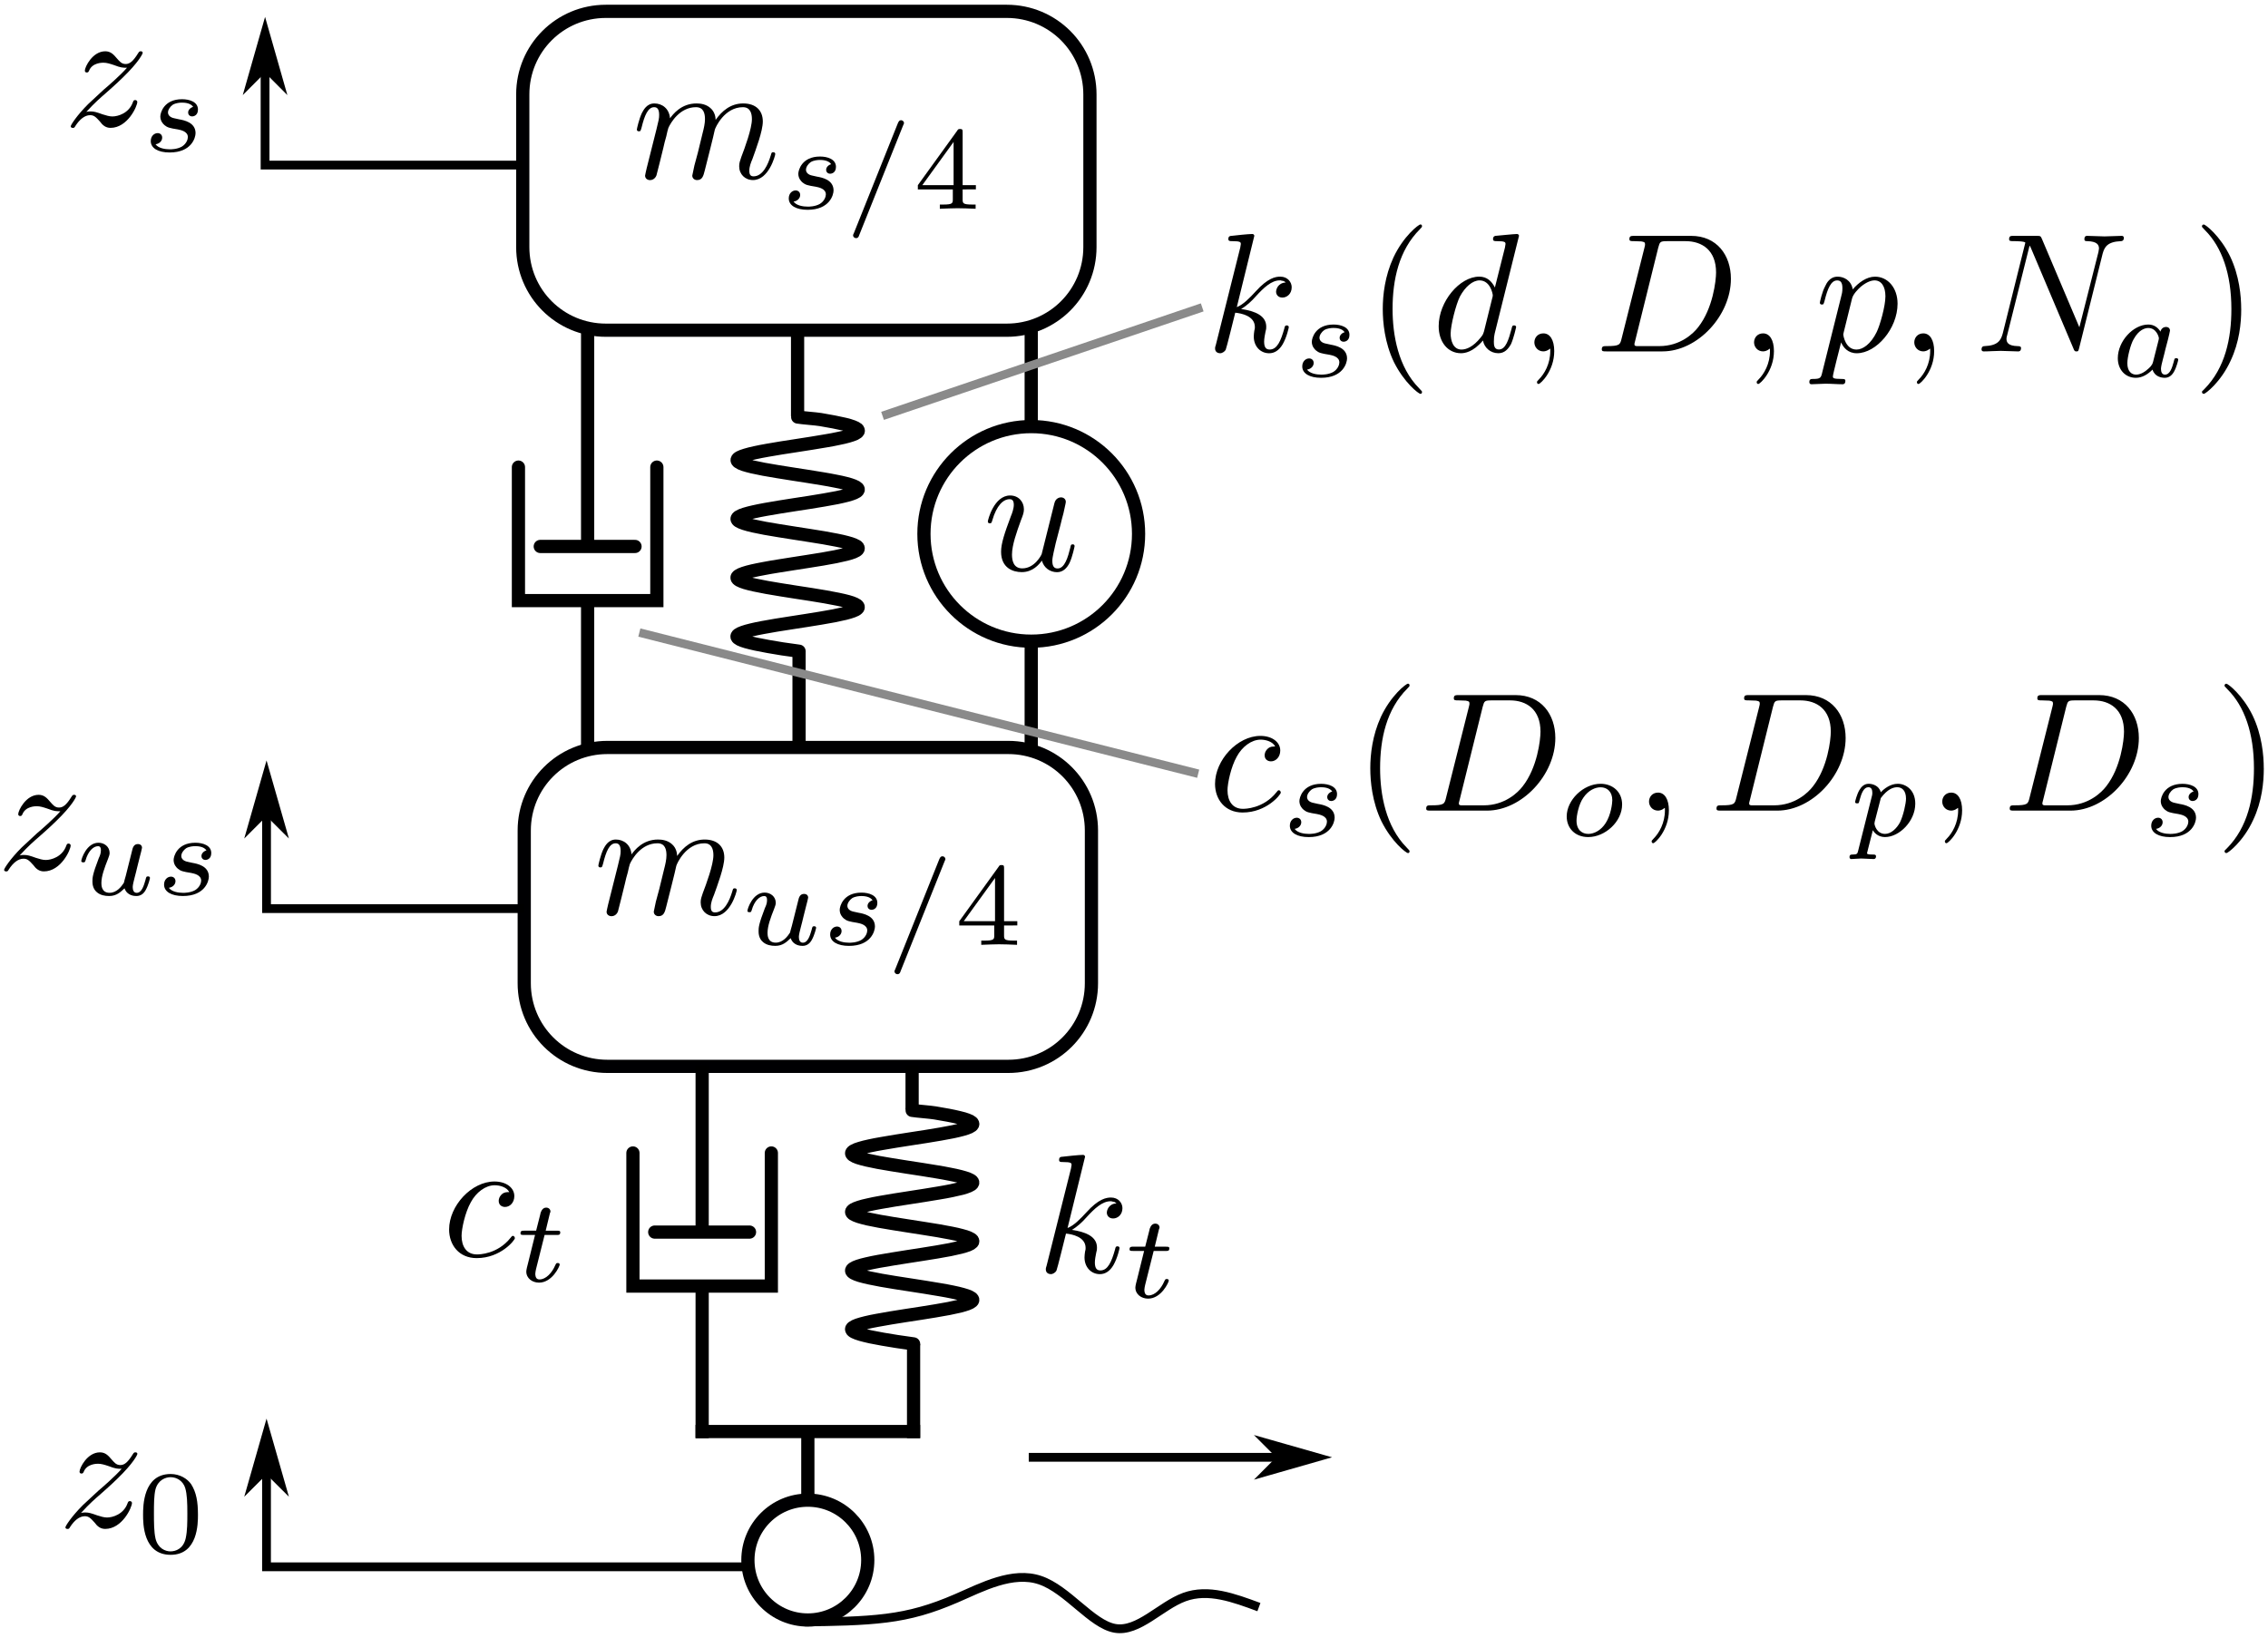 <?xml version="1.0" encoding="UTF-8" standalone="no"?>
<!-- Created with Inkscape (http://www.inkscape.org/) -->

<svg
   width="70.735mm"
   height="51.098mm"
   version="1.1"
   viewBox="0 0 70.735 51.098"
   id="svg176"
   sodipodi:docname="acc2021-image-1.svg"
   inkscape:version="1.1 (c68e22c387, 2021-05-23)"
   xmlns:inkscape="http://www.inkscape.org/namespaces/inkscape"
   xmlns:sodipodi="http://sodipodi.sourceforge.net/DTD/sodipodi-0.dtd"
   xmlns="http://www.w3.org/2000/svg"
   xmlns:svg="http://www.w3.org/2000/svg">
  <defs
     id="defs180" />
  <sodipodi:namedview
     id="namedview178"
     pagecolor="#505050"
     bordercolor="#eeeeee"
     borderopacity="1"
     inkscape:pageshadow="0"
     inkscape:pageopacity="0"
     inkscape:pagecheckerboard="0"
     inkscape:document-units="mm"
     showgrid="false"
     inkscape:zoom="5.9885193"
     inkscape:cx="133.75594"
     inkscape:cy="96.601509"
     inkscape:window-width="3774"
     inkscape:window-height="2126"
     inkscape:window-x="-11"
     inkscape:window-y="-11"
     inkscape:window-maximized="1"
     inkscape:current-layer="svg176" />
  <rect
     width="70.735"
     height="51.098"
     fill="#fff"
     stroke="#f00"
     stroke-linecap="round"
     stroke-linejoin="round"
     stroke-width=".265"
     style="paint-order:markers stroke fill;stroke:none"
     id="rect2" />
  <g
     transform="translate(-69.633,-122.951)"
     fill="none"
     id="g34">
    <path
       d="m88.576 146.269h12.504c1.437 0 2.593 1.156 2.593 2.592v4.763c0 1.436-1.156 2.593-2.593 2.593h-12.504c-1.436 0-2.593-1.158-2.593-2.593v-4.763c0-1.436 1.158-2.592 2.593-2.592z"
       stroke="#000002"
       stroke-linejoin="round"
       stroke-width=".412"
       id="path4" />
    <path
       d="m96.697 171.619c0 1.032-0.836 1.869-1.869 1.869s-1.869-0.836-1.869-1.869 0.836-1.869 1.869-1.869c1.032 0 1.869 0.836 1.869 1.869z"
       stroke="#000002"
       stroke-linejoin="round"
       stroke-width=".412"
       id="path6" />
    <g
       stroke="#000"
       id="g32">
      <g
         stroke-width=".412"
         id="g26">
        <path
           d="m91.532 163.179v4.43"
           stroke-linecap="square"
           id="path8" />
        <path
           d="m93.69 158.919v4.152h-4.317v-4.152"
           stroke-linecap="round"
           id="path10" />
        <path
           d="m91.532 161.281v-5.092"
           id="path12" />
        <path
           d="m90.053 161.387h2.956"
           stroke-linecap="round"
           id="path14" />
        <path
           d="m91.532 167.609h6.593"
           stroke-linecap="square"
           id="path16" />
        <path
           d="m98.126 164.875c-0.158-0.025-0.364-0.05-0.518-0.074-0.154-0.023-0.303-0.048-0.442-0.073-0.139-0.025-0.269-0.05-0.384-0.073-0.116-0.026-0.216-0.05-0.3-0.074-0.085-0.025-0.153-0.05-0.201-0.074-0.048-0.023-0.077-0.05-0.085-0.073-0.01-0.025 0.001-0.05 0.033-0.074 0.032-0.025 0.083-0.048 0.152-0.074 0.069-0.023 0.156-0.048 0.259-0.073 0.102-0.025 0.22-0.05 0.35-0.073 0.13-0.025 0.271-0.05 0.42-0.074 0.149-0.025 0.305-0.05 0.463-0.074 0.157-0.023 0.317-0.048 0.475-0.073 0.157-0.025 0.311-0.05 0.459-0.074 0.146-0.023 0.285-0.048 0.413-0.073 0.127-0.025 0.241-0.05 0.34-0.073 0.099-0.026 0.182-0.05 0.247-0.074 0.065-0.025 0.112-0.05 0.138-0.074 0.026-0.023 0.033-0.05 0.019-0.073-0.014-0.025-0.047-0.05-0.099-0.074-0.054-0.025-0.125-0.048-0.214-0.073-0.088-0.025-0.194-0.05-0.313-0.074-0.119-0.025-0.251-0.05-0.393-0.073-0.142-0.025-0.292-0.05-0.446-0.074-0.156-0.025-0.316-0.05-0.474-0.074-0.158-0.023-0.318-0.048-0.471-0.073-0.153-0.025-0.299-0.05-0.435-0.073-0.136-0.025-0.263-0.05-0.376-0.074-0.113-0.025-0.211-0.05-0.291-0.073-0.08-0.025-0.143-0.05-0.187-0.074-0.044-0.025-0.068-0.05-0.072-0.074-0.004-0.023 0.012-0.048 0.048-0.073 0.036-0.025 0.091-0.05 0.164-0.074 0.073-0.025 0.164-0.048 0.271-0.073 0.106-0.025 0.227-0.05 0.36-0.074 0.132-0.023 0.276-0.05 0.427-0.073 0.149-0.025 0.307-0.05 0.464-0.074 0.158-0.025 0.318-0.048 0.477-0.074 0.156-0.023 0.31-0.048 0.453-0.073 0.146-0.025 0.282-0.05 0.407-0.073 0.124-0.025 0.236-0.05 0.331-0.074 0.095-0.025 0.175-0.05 0.236-0.073 0.059-0.025 0.101-0.05 0.123-0.074 0.022-0.025 0.023-0.048 0.006-0.074-0.018-0.023-0.056-0.048-0.114-0.073-0.056-0.025-0.132-0.05-0.225-0.073-0.094-0.026-0.201-0.05-0.324-0.074-0.121-0.025-0.256-0.05-0.401-0.074-0.143-0.023-0.295-0.05-0.452-0.073-0.156-0.025-0.316-0.05-0.474-0.074-0.158-0.025-0.317-0.048-0.469-0.074-0.15-0.023-0.296-0.048-0.43-0.073-0.135-0.025-0.258-0.05-0.368-0.073-0.107-0.025-0.201-0.05-0.278-0.074-0.076-0.025-0.135-0.05-0.174-0.073-0.04-0.025-0.059-0.05-0.058-0.074 0-0.025 0.021-0.048 0.062-0.074 0.04-0.023 0.099-0.048 0.178-0.073 0.077-0.025 0.172-0.05 0.282-0.073 0.109-0.026 0.234-0.05 0.369-0.074 0.135-0.025 0.281-0.05 0.433-0.074 0.152-0.023 0.309-0.05 0.467-0.073 0.16-0.025 0.32-0.05 0.475-0.074 0.156-0.025 0.307-0.048 0.451-0.074 0.143-0.023 0.277-0.048 0.398-0.073 0.121-0.025 0.229-0.05 0.321-0.073 0.09-0.025 0.165-0.05 0.22-0.074 0.057-0.025 0.094-0.05 0.11-0.073 0.018-0.025 0.015-0.05-0.008-0.074-0.023-0.025-0.066-0.048-0.128-0.074-0.061-0.023-0.142-0.048-0.238-0.073-0.096-0.025-0.209-0.05-0.333-0.073-0.125-0.026-0.262-0.05-0.408-0.074-0.146-0.025-0.299-0.05-0.456-0.074-0.157-0.023-0.317-0.048-0.475-0.073-0.158-0.025-0.316-0.05-0.464-0.074-0.15-0.025-0.294-0.048-0.426-0.073-0.131-0.025-0.252-0.05-0.357-0.074-0.105-0.025-0.196-0.05-0.267-0.073-0.072-0.025-0.127-0.05-0.161-0.074-0.034-0.025-0.05-0.05-0.044-0.073 0.006-0.025 0.032-0.05 0.077-0.074 0.044-0.025 0.109-0.05 0.19-0.073 0.081-0.025 0.181-0.05 0.294-0.074 0.114-0.025 0.241-0.05 0.379-0.073 0.138-0.025 0.285-0.05 0.438-0.074 0.153-0.025 0.311-0.05 0.471-0.074 0.158-0.023 0.318-0.048 0.473-0.073 0.156-0.025 0.305-0.05 0.446-0.074 0.141-0.025 0.271-0.048 0.39-0.073 0.117-0.025 0.222-0.05 0.309-0.074 0.088-0.023 0.158-0.05 0.209-0.073 0.052-0.025 0.085-0.05 0.096-0.074 0.012-0.025 0.004-0.048-0.023-0.073-0.028-0.025-0.074-0.05-0.141-0.074-0.066-0.025-0.15-0.05-0.251-0.073-0.101-0.025-0.216-0.05-0.343-0.074-0.128-0.025-0.269-0.05-0.416-0.073-0.147-0.025-0.553-0.054-0.71-0.079"
           stroke-linecap="round"
           id="path18" />
        <path
           d="m98.08 157.568v-1.381"
           id="path20" />
        <path
           d="m98.126 167.815v-2.939"
           id="path22" />
        <path
           d="m94.828 169.749v-2.248"
           id="path24" />
      </g>
      <path
         d="m94.729 173.55c0.893-0.011 1.785-0.023 2.548-0.12s1.395-0.277 2.191-0.622c0.795-0.346 1.749-0.853 2.604-0.562 0.854 0.289 1.607 1.375 2.334 1.503 0.728 0.127 1.425-0.706 2.168-0.977 0.743-0.27 1.532 0.022 2.322 0.314"
         stroke-width=".274"
         id="path28" />
      <path
         d="m85.973 151.296h-8.027v-4.082"
         stroke-width=".274"
         id="path30" />
    </g>
  </g>
  <g
     transform="translate(-69.633,-122.951)"
     stroke="#000"
     id="g46">
    <path
       d="m77.946 148.311 0.55 0.548-0.55-1.92-0.548 1.92z"
       fill-rule="evenodd"
       stroke-width=".146"
       id="path36" />
    <path
       d="m93.108 171.829h-15.163v-4.082"
       fill="none"
       stroke-width=".274"
       id="path38" />
    <path
       d="m77.946 168.845 0.55 0.548-0.55-1.921-0.548 1.921z"
       fill-rule="evenodd"
       stroke-width=".146"
       id="path40" />
    <path
       d="m101.718 168.413h8.919"
       fill="none"
       stroke-width=".274"
       id="path42" />
    <path
       d="m109.539 168.413-0.548 0.55 1.921-0.55-1.921-0.548z"
       fill-rule="evenodd"
       stroke-width=".146"
       id="path44" />
  </g>
  <g
     transform="translate(-69.633,-122.951)"
     id="g54">
    <path
       d="m88.53 123.305h12.504c1.436 0 2.592 1.156 2.592 2.593v4.761c0 1.437-1.156 2.593-2.592 2.593h-12.504c-1.437 0-2.593-1.156-2.593-2.593v-4.761c0-1.437 1.156-2.593 2.593-2.593z"
       fill="none"
       stroke="#000002"
       stroke-linejoin="round"
       stroke-width=".412"
       id="path48" />
    <path
       d="m85.927 128.101h-8.027v-4.082"
       fill="none"
       stroke="#000"
       stroke-width=".274"
       id="path50" />
    <path
       d="m77.9 125.116 0.548 0.55-0.548-1.921-0.548 1.921z"
       fill-rule="evenodd"
       stroke="#000"
       stroke-width=".146"
       id="path52" />
  </g>
  <g
     transform="translate(-69.633,-122.951)"
     fill="none"
     stroke-width=".412"
     id="g78">
    <g
       stroke="#000"
       id="g70">
      <path
         d="m87.96 141.795v4.444"
         stroke-linecap="square"
         id="path56" />
      <path
         d="m90.119 137.523v4.164h-4.317v-4.164"
         stroke-linecap="round"
         id="path58" />
      <path
         d="m87.96 139.891v-6.58"
         id="path60" />
      <path
         d="m86.483 139.998h2.955"
         stroke-linecap="round"
         id="path62" />
      <path
         d="m94.554 143.266c-0.16-0.023-0.365-0.05-0.518-0.073-0.154-0.025-0.303-0.05-0.442-0.074-0.139-0.025-0.269-0.05-0.384-0.074-0.116-0.025-0.216-0.05-0.302-0.074-0.084-0.025-0.152-0.048-0.2-0.073-0.048-0.025-0.077-0.05-0.087-0.074-0.008-0.025 0.003-0.05 0.033-0.074 0.032-0.023 0.083-0.05 0.152-0.073 0.07-0.025 0.157-0.05 0.259-0.074 0.103-0.025 0.22-0.05 0.351-0.074 0.13-0.025 0.271-0.048 0.42-0.074 0.149-0.025 0.305-0.048 0.462-0.073 0.158-0.025 0.318-0.05 0.477-0.074 0.157-0.025 0.311-0.05 0.459-0.074 0.146-0.023 0.285-0.05 0.412-0.073 0.128-0.025 0.243-0.05 0.342-0.074 0.099-0.025 0.182-0.05 0.247-0.074s0.112-0.048 0.138-0.074c0.026-0.023 0.033-0.048 0.019-0.073-0.014-0.025-0.048-0.05-0.101-0.074-0.052-0.025-0.124-0.05-0.212-0.074-0.09-0.023-0.194-0.05-0.314-0.073-0.119-0.025-0.251-0.05-0.391-0.074-0.142-0.025-0.292-0.05-0.448-0.074-0.154-0.025-0.314-0.048-0.474-0.073-0.158-0.025-0.317-0.05-0.469-0.074-0.153-0.025-0.3-0.05-0.438-0.074-0.136-0.025-0.263-0.05-0.375-0.074-0.113-0.023-0.211-0.05-0.291-0.073-0.081-0.025-0.143-0.05-0.187-0.074-0.044-0.025-0.068-0.05-0.072-0.074-0.006-0.025 0.011-0.048 0.047-0.073 0.036-0.025 0.092-0.05 0.165-0.074 0.073-0.025 0.164-0.05 0.27-0.074 0.106-0.023 0.229-0.05 0.361-0.073 0.132-0.025 0.276-0.051 0.426-0.074 0.15-0.025 0.307-0.05 0.466-0.074 0.158-0.025 0.32-0.05 0.475-0.074 0.157-0.025 0.31-0.048 0.455-0.073 0.146-0.025 0.282-0.05 0.407-0.074 0.124-0.025 0.236-0.05 0.331-0.074 0.095-0.023 0.174-0.05 0.234-0.073 0.061-0.025 0.102-0.05 0.124-0.074 0.022-0.025 0.023-0.05 0.006-0.074-0.018-0.025-0.057-0.05-0.114-0.073-0.057-0.026-0.134-0.05-0.226-0.074-0.092-0.025-0.201-0.05-0.324-0.074-0.121-0.025-0.256-0.05-0.4-0.074-0.143-0.023-0.296-0.05-0.452-0.073-0.156-0.025-0.316-0.05-0.475-0.074-0.158-0.025-0.316-0.05-0.467-0.074-0.152-0.025-0.296-0.048-0.431-0.073-0.134-0.026-0.258-0.05-0.367-0.074-0.109-0.025-0.203-0.05-0.278-0.074-0.077-0.025-0.135-0.05-0.175-0.074-0.039-0.023-0.058-0.05-0.058-0.073 0.001-0.025 0.022-0.05 0.062-0.074 0.04-0.025 0.101-0.05 0.178-0.074 0.077-0.025 0.174-0.048 0.282-0.073 0.11-0.025 0.234-0.05 0.369-0.074s0.281-0.05 0.433-0.074c0.152-0.025 0.31-0.05 0.469-0.074 0.158-0.023 0.318-0.05 0.475-0.073 0.156-0.025 0.307-0.05 0.449-0.074 0.143-0.025 0.277-0.05 0.4-0.073 0.12-0.026 0.229-0.05 0.32-0.074 0.091-0.025 0.165-0.05 0.222-0.074 0.057-0.025 0.094-0.05 0.11-0.074 0.018-0.025 0.014-0.05-0.01-0.074-0.022-0.023-0.065-0.048-0.127-0.073-0.062-0.025-0.142-0.05-0.238-0.074-0.096-0.025-0.209-0.05-0.333-0.073-0.125-0.026-0.263-0.05-0.408-0.074-0.146-0.026-0.299-0.05-0.456-0.074-0.157-0.025-0.318-0.05-0.477-0.074-0.157-0.023-0.314-0.05-0.464-0.074-0.15-0.023-0.292-0.048-0.424-0.073-0.132-0.026-0.252-0.05-0.358-0.074-0.105-0.025-0.194-0.05-0.267-0.073-0.072-0.026-0.125-0.05-0.16-0.076-0.034-0.023-0.05-0.048-0.044-0.073 0.006-0.025 0.03-0.05 0.076-0.074 0.045-0.023 0.109-0.05 0.192-0.073 0.081-0.025 0.181-0.05 0.294-0.074 0.113-0.025 0.24-0.05 0.379-0.074 0.136-0.025 0.284-0.05 0.437-0.074 0.153-0.025 0.313-0.048 0.471-0.073 0.158-0.026 0.318-0.05 0.473-0.074 0.156-0.025 0.306-0.05 0.446-0.074 0.141-0.023 0.273-0.048 0.39-0.074 0.119-0.023 0.222-0.048 0.31-0.073 0.088-0.025 0.158-0.05 0.209-0.073 0.052-0.026 0.084-0.051 0.096-0.074 0.012-0.026 0.004-0.05-0.023-0.076-0.028-0.023-0.076-0.048-0.142-0.073-0.066-0.025-0.15-0.05-0.251-0.074-0.099-0.023-0.215-0.048-0.343-0.073-0.128-0.025-0.267-0.05-0.415-0.074-0.147-0.025-0.553-0.052-0.71-0.079"
         stroke-linecap="round"
         id="path64" />
      <path
         d="m94.508 135.935v-2.667"
         id="path66" />
      <path
         d="m94.554 146.215v-2.949"
         id="path68" />
    </g>
    <path
       d="m105.143 139.606c0 1.849-1.498 3.347-3.347 3.347-1.848 0-3.347-1.498-3.347-3.347s1.499-3.347 3.347-3.347c1.849 0 3.347 1.498 3.347 3.347z"
       stroke="#000002"
       stroke-linejoin="round"
       id="path72" />
    <path
       d="m101.795 136.213v-3.088"
       stroke="#000"
       id="path74" />
    <path
       d="m101.795 146.444v-3.482"
       stroke="#000"
       id="path76" />
  </g>
  <g
     transform="translate(-69.633,-122.951)"
     id="g170">
    <path
       d="m102.13 140.445c0.058 0.215 0.248 0.356 0.471 0.356 0.182 0 0.306-0.124 0.389-0.289 0.091-0.19 0.157-0.513 0.157-0.521 0-0.058-0.041-0.058-0.058-0.058-0.058 0-0.058 0.025-0.074 0.099-0.074 0.298-0.174 0.653-0.397 0.653-0.107 0-0.165-0.066-0.165-0.24 0-0.116 0.066-0.364 0.107-0.554l0.149-0.571c0.017-0.074 0.066-0.273 0.091-0.356 0.025-0.124 0.074-0.322 0.074-0.356 0-0.091-0.074-0.141-0.149-0.141-0.025 0-0.165 0.008-0.207 0.182-0.099 0.389-0.331 1.315-0.397 1.587-0.008 0.025-0.215 0.446-0.604 0.446-0.273 0-0.322-0.24-0.322-0.43 0-0.298 0.149-0.711 0.281-1.075 0.066-0.165 0.091-0.24 0.091-0.339 0-0.232-0.165-0.43-0.43-0.43-0.504 0-0.695 0.769-0.695 0.81 0 0.058 0.05 0.058 0.058 0.058 0.058 0 0.058-0.017 0.083-0.099 0.132-0.455 0.339-0.653 0.537-0.653 0.05 0 0.132 0.008 0.132 0.174 0 0.124-0.058 0.281-0.091 0.356-0.198 0.529-0.306 0.852-0.306 1.108 0 0.504 0.364 0.637 0.645 0.637 0.347 0 0.537-0.24 0.628-0.356z"
       id="path80" />
    <path
       d="m89.802 128.197c-0.017 0.083-0.05 0.207-0.05 0.232 0 0.091 0.074 0.141 0.157 0.141 0.066 0 0.157-0.041 0.198-0.149 0-0.008 0.066-0.256 0.099-0.389l0.116-0.471c0.025-0.124 0.058-0.24 0.091-0.356 0.017-0.091 0.058-0.248 0.066-0.265 0.074-0.165 0.356-0.645 0.86-0.645 0.24 0 0.281 0.198 0.281 0.372 0 0.132-0.033 0.281-0.074 0.438l-0.149 0.612-0.107 0.397c-0.017 0.107-0.066 0.289-0.066 0.314 0 0.091 0.074 0.141 0.149 0.141 0.165 0 0.198-0.132 0.24-0.298 0.074-0.298 0.273-1.067 0.314-1.273 0.017-0.066 0.298-0.703 0.876-0.703 0.223 0 0.281 0.182 0.281 0.372 0 0.298-0.223 0.901-0.331 1.182-0.041 0.124-0.066 0.182-0.066 0.289 0 0.248 0.182 0.43 0.43 0.43 0.496 0 0.695-0.769 0.695-0.81 0-0.058-0.05-0.058-0.066-0.058-0.05 0-0.05 0.017-0.074 0.099-0.083 0.281-0.248 0.653-0.537 0.653-0.091 0-0.132-0.05-0.132-0.174 0-0.132 0.05-0.256 0.099-0.372 0.099-0.281 0.322-0.86 0.322-1.166 0-0.339-0.215-0.562-0.612-0.562-0.389 0-0.661 0.232-0.86 0.513 0-0.066-0.017-0.248-0.165-0.372-0.132-0.116-0.298-0.141-0.43-0.141-0.48 0-0.736 0.339-0.827 0.463-0.025-0.306-0.248-0.463-0.488-0.463-0.24 0-0.339 0.207-0.389 0.298-0.091 0.19-0.157 0.496-0.157 0.513 0 0.058 0.05 0.058 0.058 0.058 0.058 0 0.058-0.008 0.091-0.124 0.091-0.372 0.198-0.628 0.389-0.628 0.083 0 0.157 0.041 0.157 0.24 0 0.116-0.017 0.174-0.083 0.446z"
       id="path82" />
    <path
       d="m95.556 128.073c-0.091 0.025-0.157 0.099-0.157 0.174 0 0.091 0.074 0.124 0.124 0.124 0.041 0 0.182-0.025 0.182-0.215 0-0.24-0.265-0.322-0.496-0.322-0.571 0-0.678 0.43-0.678 0.537 0 0.141 0.083 0.232 0.132 0.273 0.091 0.074 0.157 0.091 0.413 0.132 0.083 0.017 0.314 0.058 0.314 0.24 0 0.066-0.041 0.207-0.19 0.298-0.149 0.083-0.331 0.083-0.372 0.083-0.149 0-0.356-0.033-0.446-0.157 0.124-0.017 0.207-0.107 0.207-0.207 0-0.091-0.066-0.141-0.141-0.141-0.107 0-0.215 0.091-0.215 0.248 0 0.223 0.232 0.356 0.587 0.356 0.686 0 0.81-0.463 0.81-0.604 0-0.339-0.372-0.405-0.513-0.43-0.033-0.008-0.124-0.025-0.149-0.033-0.132-0.025-0.198-0.099-0.198-0.182 0-0.083 0.066-0.182 0.149-0.24 0.099-0.058 0.223-0.066 0.289-0.066 0.074 0 0.265 0.008 0.347 0.132z"
       id="path84" />
    <path
       d="m97.802 126.858c0.025-0.05 0.025-0.058 0.025-0.066 0-0.058-0.05-0.091-0.091-0.091-0.058 0-0.074 0.041-0.099 0.091l-1.373 3.431c-0.025 0.05-0.025 0.058-0.025 0.066 0 0.058 0.05 0.091 0.091 0.091 0.066 0 0.083-0.041 0.099-0.091z"
       id="path86" />
    <path
       d="m100.069 128.859v-0.132h-0.413v-1.645c0-0.074 0-0.107-0.074-0.107-0.05 0-0.066 0-0.099 0.058l-1.224 1.695v0.132h1.091v0.298c0 0.132 0 0.174-0.306 0.174h-0.099v0.132c0.19-0.008 0.422-0.017 0.554-0.017 0.141 0 0.372 0.008 0.562 0.017v-0.132h-0.099c-0.306 0-0.306-0.041-0.306-0.174v-0.298zm-0.695-1.48v1.348h-0.976z"
       id="path88" />
    <path
       d="m88.601 151.16c-0.017 0.083-0.05 0.207-0.05 0.232 0 0.091 0.074 0.141 0.157 0.141 0.066 0 0.157-0.041 0.198-0.149 0-0.008 0.066-0.256 0.099-0.389l0.116-0.471c0.025-0.124 0.058-0.24 0.091-0.356 0.017-0.091 0.058-0.248 0.066-0.265 0.074-0.165 0.356-0.645 0.86-0.645 0.24 0 0.281 0.198 0.281 0.372 0 0.132-0.033 0.281-0.074 0.438l-0.149 0.612-0.107 0.397c-0.017 0.107-0.066 0.289-0.066 0.314 0 0.091 0.074 0.141 0.149 0.141 0.165 0 0.198-0.132 0.24-0.298 0.074-0.298 0.273-1.067 0.314-1.273 0.017-0.066 0.298-0.703 0.876-0.703 0.223 0 0.281 0.182 0.281 0.372 0 0.298-0.223 0.901-0.331 1.182-0.041 0.124-0.066 0.182-0.066 0.289 0 0.248 0.182 0.43 0.43 0.43 0.496 0 0.695-0.769 0.695-0.81 0-0.058-0.05-0.058-0.066-0.058-0.05 0-0.05 0.017-0.074 0.099-0.083 0.281-0.248 0.653-0.537 0.653-0.091 0-0.132-0.05-0.132-0.174 0-0.132 0.05-0.256 0.099-0.372 0.099-0.281 0.322-0.86 0.322-1.166 0-0.339-0.215-0.562-0.612-0.562-0.389 0-0.661 0.232-0.86 0.513 0-0.066-0.017-0.248-0.165-0.372-0.132-0.116-0.298-0.141-0.43-0.141-0.48 0-0.736 0.339-0.827 0.463-0.025-0.306-0.248-0.463-0.488-0.463-0.24 0-0.339 0.207-0.389 0.298-0.091 0.19-0.157 0.496-0.157 0.513 0 0.058 0.05 0.058 0.058 0.058 0.058 0 0.058-0.008 0.091-0.124 0.091-0.372 0.198-0.628 0.389-0.628 0.083 0 0.157 0.041 0.157 0.24 0 0.116-0.017 0.174-0.083 0.446z"
       id="path90" />
    <path
       d="m94.331 151.829c-0.025 0.074-0.058 0.215-0.058 0.215-0.074 0.116-0.223 0.314-0.446 0.314-0.256 0-0.256-0.24-0.256-0.306 0-0.215 0.099-0.48 0.207-0.752 0.025-0.074 0.05-0.124 0.05-0.182 0-0.198-0.165-0.322-0.347-0.322-0.372 0-0.537 0.504-0.537 0.571 0 0.041 0.05 0.041 0.066 0.041 0.05 0 0.05-0.017 0.066-0.058 0.083-0.298 0.248-0.446 0.389-0.446 0.066 0 0.091 0.041 0.091 0.124 0 0.091-0.025 0.165-0.066 0.248-0.198 0.513-0.198 0.62-0.198 0.719 0 0.058 0 0.232 0.141 0.347 0.107 0.091 0.248 0.116 0.38 0.116 0.232 0 0.356-0.124 0.48-0.24 0.083 0.24 0.322 0.24 0.372 0.24 0.124 0 0.223-0.066 0.289-0.19 0.083-0.149 0.132-0.356 0.132-0.372 0-0.05-0.05-0.05-0.058-0.05-0.058 0-0.058 0.017-0.083 0.116-0.05 0.174-0.116 0.397-0.273 0.397-0.091 0-0.124-0.083-0.124-0.182 0-0.058 0.033-0.198 0.058-0.289 0.025-0.099 0.066-0.248 0.083-0.331l0.083-0.331c0.025-0.091 0.066-0.256 0.066-0.273 0-0.074-0.058-0.116-0.124-0.116-0.132 0-0.165 0.107-0.19 0.223z"
       id="path92" />
    <path
       d="m96.847 151.036c-0.091 0.025-0.157 0.099-0.157 0.174 0 0.091 0.074 0.124 0.124 0.124 0.041 0 0.182-0.025 0.182-0.215 0-0.24-0.265-0.322-0.496-0.322-0.571 0-0.678 0.43-0.678 0.537 0 0.141 0.083 0.232 0.132 0.273 0.091 0.074 0.157 0.091 0.413 0.132 0.083 0.017 0.314 0.058 0.314 0.24 0 0.066-0.041 0.207-0.19 0.298-0.149 0.083-0.331 0.083-0.372 0.083-0.149 0-0.356-0.033-0.446-0.157 0.124-0.017 0.207-0.107 0.207-0.207 0-0.091-0.066-0.141-0.141-0.141-0.107 0-0.215 0.091-0.215 0.248 0 0.223 0.232 0.356 0.587 0.356 0.686 0 0.81-0.463 0.81-0.604 0-0.339-0.372-0.405-0.513-0.43-0.033-0.008-0.124-0.025-0.149-0.033-0.132-0.025-0.198-0.099-0.198-0.182 0-0.083 0.066-0.182 0.149-0.24 0.099-0.058 0.223-0.066 0.289-0.066 0.074 0 0.265 0.008 0.347 0.132z"
       id="path94" />
    <path
       d="m99.093 149.82c0.025-0.05 0.025-0.058 0.025-0.066 0-0.058-0.05-0.091-0.091-0.091-0.058 0-0.074 0.041-0.099 0.091l-1.373 3.431c-0.025 0.05-0.025 0.058-0.025 0.066 0 0.058 0.05 0.091 0.091 0.091 0.066 0 0.083-0.041 0.099-0.091z"
       id="path96" />
    <path
       d="m101.361 151.821v-0.132h-0.413v-1.645c0-0.074 0-0.107-0.074-0.107-0.05 0-0.066 0-0.099 0.058l-1.224 1.695v0.132h1.091v0.298c0 0.132 0 0.174-0.306 0.174h-0.099v0.132c0.19-0.008 0.422-0.017 0.554-0.017 0.141 0 0.372 0.008 0.562 0.017v-0.132h-0.099c-0.306 0-0.306-0.041-0.306-0.174v-0.298zm-0.695-1.48v1.348h-0.976z"
       id="path98" />
    <path
       d="m85.518 160.14c-0.091 0-0.157 0-0.232 0.066-0.091 0.083-0.099 0.174-0.099 0.207 0 0.132 0.099 0.19 0.198 0.19 0.149 0 0.289-0.132 0.289-0.339 0-0.256-0.248-0.455-0.62-0.455-0.711 0-1.414 0.752-1.414 1.497 0 0.48 0.306 0.893 0.86 0.893 0.752 0 1.191-0.562 1.191-0.62 0-0.033-0.025-0.074-0.058-0.074-0.033 0-0.041 0.017-0.074 0.058-0.413 0.521-0.992 0.521-1.05 0.521-0.331 0-0.48-0.256-0.48-0.579 0-0.215 0.107-0.728 0.289-1.05 0.165-0.306 0.455-0.529 0.744-0.529 0.174 0 0.38 0.066 0.455 0.215z"
       id="path100" />
    <path
       d="m86.618 161.477h0.372c0.074 0 0.116 0 0.116-0.083 0-0.05-0.041-0.05-0.107-0.05h-0.347l0.132-0.546c0.008-0.017 0.017-0.041 0.017-0.05 0-0.074-0.058-0.124-0.132-0.124-0.091 0-0.141 0.066-0.174 0.157-0.025 0.099 0.025-0.083-0.141 0.562h-0.372c-0.066 0-0.116 0-0.116 0.083 0 0.05 0.041 0.05 0.107 0.05h0.347l-0.215 0.868c-0.025 0.091-0.058 0.223-0.058 0.273 0 0.215 0.19 0.347 0.397 0.347 0.413 0 0.645-0.513 0.645-0.562s-0.05-0.05-0.058-0.05c-0.05 0-0.05 0.008-0.083 0.074-0.099 0.232-0.289 0.438-0.488 0.438-0.083 0-0.132-0.05-0.132-0.182 0-0.033 0.017-0.116 0.025-0.149z"
       id="path102" />
    <path
       d="m103.474 159.037s0-0.058-0.066-0.058c-0.124 0-0.504 0.041-0.645 0.058-0.041 0-0.099 0.008-0.099 0.099 0 0.066 0.05 0.066 0.124 0.066 0.256 0 0.265 0.033 0.265 0.091l-0.017 0.107-0.761 3.034c-0.025 0.074-0.025 0.083-0.025 0.116 0 0.124 0.107 0.149 0.157 0.149 0.066 0 0.141-0.05 0.174-0.107 0.025-0.05 0.265-1.025 0.298-1.158 0.182 0.017 0.612 0.099 0.612 0.446 0 0.041 0 0.058-0.017 0.116-0.008 0.058-0.017 0.124-0.017 0.182 0 0.306 0.207 0.521 0.48 0.521 0.157 0 0.306-0.083 0.422-0.281 0.132-0.232 0.19-0.521 0.19-0.529 0-0.058-0.05-0.058-0.066-0.058-0.05 0-0.058 0.025-0.074 0.099-0.107 0.38-0.223 0.653-0.455 0.653-0.107 0-0.174-0.058-0.174-0.248 0-0.091 0.025-0.215 0.041-0.298 0.025-0.091 0.025-0.107 0.025-0.165 0-0.339-0.331-0.488-0.785-0.554 0.165-0.091 0.339-0.256 0.455-0.389 0.256-0.281 0.496-0.504 0.752-0.504 0.033 0 0.041 0 0.05 0.008 0.066 0.008 0.066 0.008 0.116 0.041 0.008 0 0.008 0.008 0.017 0.017-0.248 0.017-0.298 0.223-0.298 0.289 0 0.083 0.058 0.182 0.198 0.182s0.289-0.116 0.289-0.322c0-0.157-0.124-0.331-0.356-0.331-0.149 0-0.389 0.041-0.769 0.463-0.182 0.198-0.389 0.413-0.587 0.488z"
       id="path104" />
    <path
       d="m105.614 161.976h0.372c0.074 0 0.116 0 0.116-0.083 0-0.05-0.041-0.05-0.107-0.05h-0.347l0.132-0.546c0.008-0.017 0.017-0.041 0.017-0.05 0-0.074-0.058-0.124-0.132-0.124-0.091 0-0.141 0.066-0.174 0.157-0.025 0.099 0.025-0.083-0.141 0.562h-0.372c-0.066 0-0.116 0-0.116 0.083 0 0.05 0.041 0.05 0.107 0.05h0.347l-0.215 0.868c-0.025 0.091-0.058 0.223-0.058 0.273 0 0.215 0.19 0.347 0.397 0.347 0.413 0 0.645-0.513 0.645-0.562s-0.05-0.05-0.058-0.05c-0.05 0-0.05 0.008-0.083 0.074-0.099 0.232-0.289 0.438-0.488 0.438-0.083 0-0.132-0.05-0.132-0.182 0-0.033 0.017-0.116 0.025-0.149z"
       id="path106" />
    <path
       d="m72.322 126.445c0.281-0.306 0.438-0.438 0.628-0.604 0 0 0.322-0.281 0.513-0.471 0.504-0.488 0.62-0.744 0.62-0.769 0-0.05-0.05-0.05-0.058-0.05-0.041 0-0.05 0.008-0.083 0.058-0.157 0.256-0.265 0.339-0.389 0.339-0.132 0-0.19-0.083-0.273-0.174-0.099-0.116-0.19-0.223-0.364-0.223-0.397 0-0.637 0.488-0.637 0.604 0 0.025 0.017 0.058 0.058 0.058 0.05 0 0.058-0.025 0.074-0.058 0.099-0.248 0.405-0.248 0.446-0.248 0.107 0 0.207 0.033 0.331 0.074 0.215 0.083 0.273 0.083 0.405 0.083-0.19 0.223-0.628 0.604-0.728 0.686l-0.48 0.446c-0.356 0.356-0.546 0.653-0.546 0.695 0 0.05 0.058 0.05 0.066 0.05 0.041 0 0.05-0.008 0.083-0.066 0.124-0.19 0.281-0.331 0.455-0.331 0.116 0 0.174 0.05 0.306 0.198 0.083 0.116 0.182 0.198 0.331 0.198 0.529 0 0.835-0.67 0.835-0.81 0-0.025-0.025-0.058-0.066-0.058-0.05 0-0.058 0.033-0.074 0.074-0.124 0.339-0.463 0.438-0.637 0.438-0.099 0-0.198-0.033-0.306-0.066-0.182-0.066-0.265-0.091-0.372-0.091-0.008 0-0.091 0-0.141 0.017z"
       id="path108" />
    <path
       d="m75.658 126.285c-0.091 0.025-0.157 0.099-0.157 0.174 0 0.091 0.074 0.124 0.124 0.124 0.041 0 0.182-0.025 0.182-0.215 0-0.24-0.265-0.322-0.496-0.322-0.571 0-0.678 0.43-0.678 0.537 0 0.141 0.083 0.232 0.132 0.273 0.091 0.074 0.157 0.091 0.413 0.132 0.083 0.017 0.314 0.058 0.314 0.24 0 0.066-0.041 0.207-0.19 0.298-0.149 0.083-0.331 0.083-0.372 0.083-0.149 0-0.356-0.033-0.446-0.157 0.124-0.017 0.207-0.107 0.207-0.207 0-0.091-0.066-0.141-0.141-0.141-0.107 0-0.215 0.091-0.215 0.248 0 0.223 0.232 0.356 0.587 0.356 0.686 0 0.81-0.463 0.81-0.604 0-0.339-0.372-0.405-0.513-0.43-0.033-0.008-0.124-0.025-0.149-0.033-0.132-0.025-0.198-0.099-0.198-0.182s0.066-0.182 0.149-0.24c0.099-0.058 0.223-0.066 0.289-0.066 0.074 0 0.265 0.008 0.347 0.132z"
       id="path110" />
    <path
       d="m70.244 149.64c0.281-0.306 0.438-0.438 0.628-0.604 0 0 0.322-0.281 0.513-0.471 0.504-0.488 0.62-0.744 0.62-0.769 0-0.05-0.05-0.05-0.058-0.05-0.041 0-0.05 0.008-0.083 0.058-0.157 0.256-0.265 0.339-0.389 0.339-0.132 0-0.19-0.083-0.273-0.174-0.099-0.116-0.19-0.223-0.364-0.223-0.397 0-0.637 0.488-0.637 0.604 0 0.025 0.017 0.058 0.058 0.058 0.05 0 0.058-0.025 0.074-0.058 0.099-0.248 0.405-0.248 0.446-0.248 0.107 0 0.207 0.033 0.331 0.074 0.215 0.083 0.273 0.083 0.405 0.083-0.19 0.223-0.628 0.604-0.728 0.686l-0.48 0.446c-0.356 0.356-0.546 0.653-0.546 0.695 0 0.05 0.058 0.05 0.066 0.05 0.041 0 0.05-0.008 0.083-0.066 0.124-0.19 0.281-0.331 0.455-0.331 0.116 0 0.174 0.05 0.306 0.198 0.083 0.116 0.182 0.198 0.331 0.198 0.529 0 0.835-0.67 0.835-0.81 0-0.025-0.025-0.058-0.066-0.058-0.05 0-0.058 0.033-0.074 0.074-0.124 0.339-0.463 0.438-0.637 0.438-0.099 0-0.198-0.033-0.306-0.066-0.182-0.066-0.265-0.091-0.372-0.091-0.008 0-0.091 0-0.141 0.017z"
       id="path112" />
    <path
       d="m73.555 150.274c-0.025 0.074-0.058 0.215-0.058 0.215-0.074 0.116-0.223 0.314-0.446 0.314-0.256 0-0.256-0.24-0.256-0.306 0-0.215 0.099-0.48 0.207-0.752 0.025-0.074 0.05-0.124 0.05-0.182 0-0.198-0.165-0.322-0.347-0.322-0.372 0-0.537 0.504-0.537 0.571 0 0.041 0.05 0.041 0.066 0.041 0.05 0 0.05-0.017 0.066-0.058 0.083-0.298 0.248-0.446 0.389-0.446 0.066 0 0.091 0.041 0.091 0.124 0 0.091-0.025 0.165-0.066 0.248-0.198 0.513-0.198 0.62-0.198 0.719 0 0.058 0 0.232 0.141 0.347 0.107 0.091 0.248 0.116 0.38 0.116 0.232 0 0.356-0.124 0.48-0.24 0.083 0.24 0.322 0.24 0.372 0.24 0.124 0 0.223-0.066 0.289-0.19 0.083-0.149 0.132-0.356 0.132-0.372 0-0.05-0.05-0.05-0.058-0.05-0.058 0-0.058 0.017-0.083 0.116-0.05 0.174-0.116 0.397-0.273 0.397-0.091 0-0.124-0.083-0.124-0.182 0-0.058 0.033-0.198 0.058-0.289 0.025-0.099 0.066-0.248 0.083-0.331l0.083-0.331c0.025-0.091 0.066-0.256 0.066-0.273 0-0.074-0.058-0.116-0.124-0.116-0.132 0-0.165 0.107-0.19 0.223z"
       id="path114" />
    <path
       d="m76.073 149.48c-0.091 0.025-0.157 0.099-0.157 0.174 0 0.091 0.074 0.124 0.124 0.124 0.041 0 0.182-0.025 0.182-0.215 0-0.24-0.265-0.322-0.496-0.322-0.571 0-0.678 0.43-0.678 0.537 0 0.141 0.083 0.232 0.132 0.273 0.091 0.074 0.157 0.091 0.413 0.132 0.083 0.017 0.314 0.058 0.314 0.24 0 0.066-0.041 0.207-0.19 0.298-0.149 0.083-0.331 0.083-0.372 0.083-0.149 0-0.356-0.033-0.446-0.157 0.124-0.017 0.207-0.107 0.207-0.207 0-0.091-0.066-0.141-0.141-0.141-0.107 0-0.215 0.091-0.215 0.248 0 0.223 0.232 0.356 0.587 0.356 0.686 0 0.81-0.463 0.81-0.604 0-0.339-0.372-0.405-0.513-0.43-0.033-0.008-0.124-0.025-0.149-0.033-0.132-0.025-0.198-0.099-0.198-0.182s0.066-0.182 0.149-0.24c0.099-0.058 0.223-0.066 0.289-0.066 0.074 0 0.265 0.008 0.347 0.132z"
       id="path116" />
    <path
       d="m72.156 170.152c0.281-0.306 0.438-0.438 0.628-0.604 0 0 0.322-0.281 0.513-0.471 0.504-0.488 0.62-0.744 0.62-0.769 0-0.05-0.05-0.05-0.058-0.05-0.041 0-0.05 0.008-0.083 0.058-0.157 0.256-0.265 0.339-0.389 0.339-0.132 0-0.19-0.083-0.273-0.174-0.099-0.116-0.19-0.223-0.364-0.223-0.397 0-0.637 0.488-0.637 0.604 0 0.025 0.017 0.058 0.058 0.058 0.05 0 0.058-0.025 0.074-0.058 0.099-0.248 0.405-0.248 0.446-0.248 0.107 0 0.207 0.033 0.331 0.074 0.215 0.083 0.273 0.083 0.405 0.083-0.19 0.223-0.628 0.604-0.728 0.686l-0.48 0.446c-0.356 0.356-0.546 0.653-0.546 0.695 0 0.05 0.058 0.05 0.066 0.05 0.041 0 0.05-0.008 0.083-0.066 0.124-0.19 0.281-0.331 0.455-0.331 0.116 0 0.174 0.05 0.306 0.198 0.083 0.116 0.182 0.198 0.331 0.198 0.529 0 0.835-0.67 0.835-0.81 0-0.025-0.025-0.058-0.066-0.058-0.05 0-0.058 0.033-0.074 0.074-0.124 0.339-0.463 0.438-0.637 0.438-0.099 0-0.198-0.033-0.306-0.066-0.182-0.066-0.265-0.091-0.372-0.091-0.008 0-0.091 0-0.141 0.017z"
       id="path118" />
    <path
       d="m75.807 170.207c0-0.405-0.05-0.703-0.215-0.959-0.116-0.165-0.347-0.314-0.637-0.314-0.86 0-0.86 1.009-0.86 1.273 0 0.265 0 1.248 0.86 1.248 0.852 0 0.852-0.984 0.852-1.248zm-0.852 1.141c-0.174 0-0.397-0.099-0.471-0.397-0.05-0.215-0.05-0.521-0.05-0.794s0-0.554 0.05-0.752c0.083-0.289 0.314-0.372 0.471-0.372 0.198 0 0.389 0.124 0.455 0.339 0.058 0.198 0.066 0.463 0.066 0.785 0 0.273 0 0.546-0.05 0.777-0.074 0.339-0.322 0.413-0.471 0.413z"
       id="path120" />
    <path
       d="m108.753 130.309s0-0.058-0.066-0.058c-0.124 0-0.504 0.041-0.645 0.058-0.041 0-0.099 0.008-0.099 0.099 0 0.066 0.05 0.066 0.124 0.066 0.256 0 0.265 0.033 0.265 0.091l-0.017 0.107-0.761 3.034c-0.025 0.074-0.025 0.083-0.025 0.116 0 0.124 0.107 0.149 0.157 0.149 0.066 0 0.141-0.05 0.174-0.107 0.025-0.05 0.265-1.025 0.298-1.158 0.182 0.017 0.612 0.099 0.612 0.446 0 0.041 0 0.058-0.017 0.116-0.008 0.058-0.017 0.124-0.017 0.182 0 0.306 0.207 0.521 0.48 0.521 0.157 0 0.306-0.083 0.422-0.281 0.132-0.232 0.19-0.521 0.19-0.529 0-0.058-0.05-0.058-0.066-0.058-0.05 0-0.058 0.025-0.074 0.099-0.107 0.38-0.223 0.653-0.455 0.653-0.107 0-0.174-0.058-0.174-0.248 0-0.091 0.025-0.215 0.041-0.298 0.025-0.091 0.025-0.107 0.025-0.165 0-0.339-0.331-0.488-0.785-0.554 0.165-0.091 0.339-0.256 0.455-0.389 0.256-0.281 0.496-0.504 0.752-0.504 0.033 0 0.041 0 0.05 0.008 0.066 0.008 0.066 0.008 0.116 0.041 0.008 0 0.008 0.008 0.017 0.017-0.248 0.017-0.298 0.223-0.298 0.289 0 0.083 0.058 0.182 0.198 0.182s0.289-0.116 0.289-0.322c0-0.157-0.124-0.331-0.356-0.331-0.149 0-0.389 0.041-0.769 0.463-0.182 0.198-0.389 0.413-0.587 0.488z"
       id="path122" />
    <path
       d="m111.571 133.314c-0.091 0.025-0.157 0.099-0.157 0.174 0 0.091 0.074 0.124 0.124 0.124 0.041 0 0.182-0.025 0.182-0.215 0-0.24-0.265-0.322-0.496-0.322-0.571 0-0.678 0.43-0.678 0.537 0 0.141 0.083 0.232 0.132 0.273 0.091 0.074 0.157 0.091 0.413 0.132 0.083 0.017 0.314 0.058 0.314 0.24 0 0.066-0.041 0.207-0.19 0.298-0.149 0.083-0.331 0.083-0.372 0.083-0.149 0-0.356-0.033-0.446-0.157 0.124-0.017 0.207-0.107 0.207-0.207 0-0.091-0.066-0.141-0.141-0.141-0.107 0-0.215 0.091-0.215 0.248 0 0.223 0.232 0.356 0.587 0.356 0.686 0 0.81-0.463 0.81-0.604 0-0.339-0.372-0.405-0.513-0.43-0.033-0.008-0.124-0.025-0.149-0.033-0.132-0.025-0.198-0.099-0.198-0.182s0.066-0.182 0.149-0.24c0.099-0.058 0.223-0.066 0.289-0.066 0.074 0 0.265 0.008 0.347 0.132z"
       id="path124" />
    <path
       d="m113.983 135.179c0-0.017 0-0.025-0.091-0.116-0.653-0.661-0.827-1.662-0.827-2.472 0-0.918 0.198-1.836 0.852-2.489 0.066-0.066 0.066-0.074 0.066-0.091 0-0.041-0.017-0.058-0.05-0.058-0.058 0-0.529 0.364-0.843 1.034-0.265 0.579-0.331 1.166-0.331 1.604 0 0.413 0.058 1.05 0.347 1.654 0.322 0.645 0.769 0.992 0.827 0.992 0.033 0 0.05-0.017 0.05-0.058z"
       id="path126" />
    <path
       d="m117.008 130.309s0-0.058-0.066-0.058c-0.083 0-0.579 0.05-0.67 0.058-0.041 0.008-0.074 0.033-0.074 0.099 0 0.066 0.05 0.066 0.124 0.066 0.256 0 0.265 0.033 0.265 0.091l-0.017 0.107-0.314 1.248c-0.099-0.198-0.248-0.339-0.488-0.339-0.612 0-1.265 0.777-1.265 1.546 0 0.496 0.289 0.843 0.695 0.843 0.107 0 0.372-0.025 0.686-0.397 0.041 0.223 0.232 0.397 0.48 0.397 0.19 0 0.306-0.124 0.397-0.289 0.083-0.19 0.157-0.513 0.157-0.521 0-0.058-0.05-0.058-0.066-0.058-0.05 0-0.058 0.025-0.074 0.099-0.091 0.339-0.182 0.653-0.397 0.653-0.149 0-0.157-0.141-0.157-0.24 0-0.132 0.008-0.165 0.025-0.256zm-1.091 2.977c-0.033 0.099-0.033 0.107-0.107 0.198-0.232 0.289-0.446 0.372-0.595 0.372-0.265 0-0.339-0.289-0.339-0.496 0-0.265 0.165-0.909 0.289-1.158 0.165-0.306 0.397-0.504 0.612-0.504 0.339 0 0.413 0.43 0.413 0.463s-0.008 0.066-0.017 0.091z"
       id="path128" />
    <path
       d="m118.107 133.905c0-0.347-0.132-0.554-0.339-0.554-0.174 0-0.281 0.132-0.281 0.281 0 0.141 0.107 0.281 0.281 0.281 0.058 0 0.132-0.025 0.182-0.066 0.017-0.017 0.025-0.017 0.025-0.017 0.008 0 0.008 0 0.008 0.074 0 0.397-0.182 0.711-0.356 0.885-0.058 0.058-0.058 0.066-0.058 0.083 0 0.041 0.025 0.058 0.05 0.058 0.058 0 0.488-0.405 0.488-1.025z"
       id="path130" />
    <path
       d="m120.211 133.5c-0.05 0.207-0.058 0.248-0.48 0.248-0.083 0-0.141 0-0.141 0.099 0 0.066 0.041 0.066 0.141 0.066h1.753c1.091 0 2.133-1.116 2.133-2.265 0-0.744-0.446-1.339-1.24-1.339h-1.769c-0.099 0-0.157 0-0.157 0.099 0 0.066 0.041 0.066 0.149 0.066 0.066 0 0.165 0.008 0.223 0.008 0.091 0.017 0.116 0.025 0.116 0.091 0 0.017 0 0.033-0.017 0.099zm1.141-2.828c0.05-0.182 0.058-0.198 0.289-0.198h0.562c0.513 0 0.951 0.281 0.951 0.976 0 0.256-0.099 1.124-0.554 1.703-0.149 0.198-0.562 0.595-1.215 0.595h-0.711c-0.05-0.008-0.066-0.017-0.066-0.058 0-0.017 0-0.025 0.025-0.116z"
       id="path132" />
    <path
       d="m124.959 133.905c0-0.347-0.132-0.554-0.339-0.554-0.174 0-0.281 0.132-0.281 0.281 0 0.141 0.107 0.281 0.281 0.281 0.058 0 0.132-0.025 0.182-0.066 0.017-0.017 0.025-0.017 0.025-0.017 0.008 0 0.008 0 0.008 0.074 0 0.397-0.182 0.711-0.356 0.885-0.058 0.058-0.058 0.066-0.058 0.083 0 0.041 0.025 0.058 0.05 0.058 0.058 0 0.488-0.405 0.488-1.025z"
       id="path134" />
    <path
       d="m126.468 134.558c-0.041 0.182-0.058 0.215-0.289 0.215-0.058 0-0.116 0-0.116 0.099 0 0.041 0.025 0.066 0.066 0.066 0.141 0 0.298-0.017 0.438-0.017 0.182 0 0.356 0.017 0.529 0.017 0.025 0 0.091 0 0.091-0.107 0-0.058-0.05-0.058-0.124-0.058-0.265 0-0.265-0.033-0.265-0.083 0-0.066 0.223-0.926 0.256-1.058 0.066 0.157 0.215 0.339 0.488 0.339 0.612 0 1.273-0.769 1.273-1.546 0-0.496-0.306-0.843-0.703-0.843-0.265 0-0.521 0.19-0.695 0.397-0.05-0.289-0.281-0.397-0.471-0.397-0.248 0-0.347 0.207-0.389 0.298-0.099 0.182-0.165 0.496-0.165 0.513 0 0.058 0.05 0.058 0.058 0.058 0.058 0 0.058-0.008 0.091-0.124 0.091-0.372 0.198-0.628 0.389-0.628 0.091 0 0.165 0.041 0.165 0.24 0 0.124-0.017 0.182-0.041 0.273zm0.926-2.29c0.033-0.141 0.182-0.289 0.273-0.372 0.19-0.157 0.339-0.198 0.43-0.198 0.207 0 0.339 0.182 0.339 0.496 0 0.314-0.174 0.918-0.273 1.116-0.182 0.372-0.43 0.546-0.628 0.546-0.347 0-0.413-0.438-0.413-0.471 0-0.008 0-0.017 0.017-0.083z"
       id="path136" />
    <path
       d="m129.956 133.905c0-0.347-0.132-0.554-0.339-0.554-0.174 0-0.281 0.132-0.281 0.281 0 0.141 0.107 0.281 0.281 0.281 0.058 0 0.132-0.025 0.182-0.066 0.017-0.017 0.025-0.017 0.025-0.017 0.008 0 0.008 0 0.008 0.074 0 0.397-0.182 0.711-0.356 0.885-0.058 0.058-0.058 0.066-0.058 0.083 0 0.041 0.025 0.058 0.05 0.058 0.058 0 0.488-0.405 0.488-1.025z"
       id="path138" />
    <path
       d="m135.211 130.863c0.058-0.207 0.149-0.372 0.571-0.389 0.025 0 0.091-0.008 0.091-0.107 0 0 0-0.058-0.066-0.058-0.174 0-0.364 0.017-0.537 0.017s-0.364-0.017-0.537-0.017c-0.033 0-0.091 0-0.091 0.107 0 0.058 0.05 0.058 0.091 0.058 0.306 0.008 0.364 0.116 0.364 0.232 0 0.017-0.017 0.099-0.017 0.107l-0.595 2.348-1.166-2.753c-0.041-0.091-0.041-0.099-0.165-0.099h-0.711c-0.099 0-0.149 0-0.149 0.107 0 0.058 0.05 0.058 0.149 0.058 0.025 0 0.356 0 0.356 0.05l-0.703 2.828c-0.058 0.215-0.149 0.38-0.571 0.397-0.033 0-0.091 0.008-0.091 0.107 0 0.033 0.025 0.058 0.066 0.058 0.174 0 0.356-0.017 0.529-0.017 0.182 0 0.372 0.017 0.546 0.017 0.025 0 0.091 0 0.091-0.107 0-0.05-0.05-0.058-0.107-0.058-0.306-0.008-0.347-0.124-0.347-0.232 0-0.033 0.008-0.066 0.025-0.124l0.695-2.778c0.025 0.025 0.025 0.041 0.05 0.091l1.315 3.109c0.033 0.091 0.05 0.099 0.099 0.099 0.058 0 0.058-0.017 0.083-0.107z"
       id="path140" />
    <path
       d="m137.015 133.298c-0.074-0.124-0.198-0.223-0.38-0.223-0.471 0-0.951 0.521-0.951 1.05 0 0.364 0.24 0.612 0.562 0.612 0.198 0 0.372-0.107 0.521-0.256 0.066 0.223 0.281 0.256 0.38 0.256 0.132 0 0.223-0.074 0.289-0.19 0.083-0.149 0.132-0.356 0.132-0.372 0-0.05-0.05-0.05-0.058-0.05-0.058 0-0.058 0.017-0.083 0.116-0.05 0.182-0.116 0.397-0.273 0.397-0.091 0-0.124-0.083-0.124-0.182 0-0.058 0.033-0.198 0.058-0.289 0.025-0.099 0.066-0.248 0.083-0.331l0.074-0.281c0.025-0.099 0.066-0.273 0.066-0.289 0-0.083-0.066-0.116-0.124-0.116-0.066 0-0.149 0.041-0.174 0.149zm-0.232 0.943c-0.025 0.107-0.107 0.182-0.19 0.248-0.033 0.033-0.182 0.149-0.339 0.149-0.141 0-0.273-0.099-0.273-0.356 0-0.198 0.107-0.604 0.198-0.752 0.165-0.298 0.356-0.347 0.455-0.347 0.256 0 0.331 0.281 0.331 0.322 0 0.008-0.008 0.041-0.008 0.05z"
       id="path142" />
    <path
       d="m139.532 132.591c0-0.405-0.058-1.042-0.347-1.645-0.314-0.645-0.769-0.992-0.819-0.992-0.033 0-0.058 0.025-0.058 0.058 0 0.017 0 0.025 0.099 0.124 0.521 0.521 0.819 1.356 0.819 2.456 0 0.909-0.19 1.836-0.843 2.497-0.074 0.066-0.074 0.074-0.074 0.091 0 0.033 0.025 0.058 0.058 0.058 0.05 0 0.529-0.364 0.835-1.034 0.273-0.579 0.331-1.166 0.331-1.612z"
       id="path144" />
    <path
       d="m109.406 146.239c-0.091 0-0.157 0-0.232 0.066-0.091 0.083-0.099 0.174-0.099 0.207 0 0.132 0.099 0.19 0.198 0.19 0.149 0 0.289-0.132 0.289-0.339 0-0.256-0.248-0.455-0.62-0.455-0.711 0-1.414 0.752-1.414 1.497 0 0.48 0.306 0.893 0.86 0.893 0.752 0 1.191-0.562 1.191-0.62 0-0.033-0.025-0.074-0.058-0.074-0.033 0-0.041 0.017-0.074 0.058-0.413 0.521-0.992 0.521-1.05 0.521-0.331 0-0.48-0.256-0.48-0.579 0-0.215 0.107-0.728 0.289-1.05 0.165-0.306 0.455-0.529 0.744-0.529 0.174 0 0.38 0.066 0.455 0.215z"
       id="path146" />
    <path
       d="m111.184 147.642c-0.091 0.025-0.157 0.099-0.157 0.174 0 0.091 0.074 0.124 0.124 0.124 0.041 0 0.182-0.025 0.182-0.215 0-0.24-0.265-0.322-0.496-0.322-0.571 0-0.678 0.43-0.678 0.537 0 0.141 0.083 0.232 0.132 0.273 0.091 0.074 0.157 0.091 0.413 0.132 0.083 0.017 0.314 0.058 0.314 0.24 0 0.066-0.041 0.207-0.19 0.298-0.149 0.083-0.331 0.083-0.372 0.083-0.149 0-0.356-0.033-0.446-0.157 0.124-0.017 0.207-0.107 0.207-0.207 0-0.091-0.066-0.141-0.141-0.141-0.107 0-0.215 0.091-0.215 0.248 0 0.223 0.232 0.356 0.587 0.356 0.686 0 0.81-0.463 0.81-0.604 0-0.339-0.372-0.405-0.513-0.43-0.033-0.008-0.124-0.025-0.149-0.033-0.132-0.025-0.198-0.099-0.198-0.182 0-0.083 0.066-0.182 0.149-0.24 0.099-0.058 0.223-0.066 0.289-0.066 0.074 0 0.265 0.008 0.347 0.132z"
       id="path148" />
    <path
       d="m113.594 149.505c0-0.017 0-0.025-0.091-0.116-0.653-0.661-0.827-1.662-0.827-2.472 0-0.918 0.198-1.836 0.852-2.489 0.066-0.066 0.066-0.074 0.066-0.091 0-0.041-0.017-0.058-0.05-0.058-0.058 0-0.529 0.364-0.843 1.034-0.265 0.579-0.331 1.166-0.331 1.604 0 0.413 0.058 1.05 0.347 1.654 0.322 0.645 0.769 0.992 0.827 0.992 0.033 0 0.05-0.017 0.05-0.058z"
       id="path150" />
    <path
       d="m114.735 147.826c-0.05 0.207-0.058 0.248-0.48 0.248-0.083 0-0.141 0-0.141 0.099 0 0.066 0.041 0.066 0.141 0.066h1.753c1.091 0 2.133-1.116 2.133-2.265 0-0.744-0.446-1.339-1.24-1.339h-1.769c-0.099 0-0.157 0-0.157 0.099 0 0.066 0.041 0.066 0.149 0.066 0.066 0 0.165 0.008 0.223 0.008 0.091 0.017 0.116 0.025 0.116 0.091 0 0.017 0 0.033-0.017 0.099zm1.141-2.828c0.05-0.182 0.058-0.198 0.289-0.198h0.562c0.513 0 0.951 0.281 0.951 0.976 0 0.256-0.099 1.124-0.554 1.703-0.149 0.198-0.562 0.595-1.215 0.595h-0.711c-0.05-0.008-0.066-0.017-0.066-0.058 0-0.017 0-0.025 0.025-0.116z"
       id="path152" />
    <path
       d="m120.224 148.047c0-0.405-0.306-0.645-0.67-0.645-0.546 0-1.058 0.513-1.058 1.017 0 0.372 0.265 0.645 0.67 0.645 0.529 0 1.058-0.48 1.058-1.017zm-1.058 0.918c-0.182 0-0.364-0.116-0.364-0.413 0-0.149 0.066-0.513 0.215-0.719 0.157-0.232 0.372-0.322 0.537-0.322 0.198 0 0.364 0.132 0.364 0.405 0 0.091-0.041 0.455-0.207 0.711-0.141 0.223-0.356 0.339-0.546 0.339z"
       id="path154" />
    <path
       d="m121.683 148.231c0-0.347-0.132-0.554-0.339-0.554-0.174 0-0.281 0.132-0.281 0.281 0 0.141 0.107 0.281 0.281 0.281 0.058 0 0.132-0.025 0.182-0.066 0.017-0.017 0.025-0.017 0.025-0.017 0.008 0 0.008 0 0.008 0.074 0 0.397-0.182 0.711-0.356 0.885-0.058 0.058-0.058 0.066-0.058 0.083 0 0.041 0.025 0.058 0.05 0.058 0.058 0 0.488-0.405 0.488-1.025z"
       id="path156" />
    <path
       d="m123.789 147.826c-0.05 0.207-0.058 0.248-0.48 0.248-0.083 0-0.141 0-0.141 0.099 0 0.066 0.041 0.066 0.141 0.066h1.753c1.091 0 2.133-1.116 2.133-2.265 0-0.744-0.446-1.339-1.24-1.339h-1.769c-0.099 0-0.157 0-0.157 0.099 0 0.066 0.041 0.066 0.149 0.066 0.066 0 0.165 0.008 0.223 0.008 0.091 0.017 0.116 0.025 0.116 0.091 0 0.017 0 0.033-0.017 0.099zm1.141-2.828c0.05-0.182 0.058-0.198 0.289-0.198h0.562c0.513 0 0.951 0.281 0.951 0.976 0 0.256-0.099 1.124-0.554 1.703-0.149 0.198-0.562 0.595-1.215 0.595h-0.711c-0.05-0.008-0.066-0.017-0.066-0.058 0-0.017 0-0.025 0.025-0.116z"
       id="path158" />
    <path
       d="m127.589 149.477c-0.025 0.107-0.033 0.132-0.174 0.132-0.05 0-0.099 0-0.099 0.083 0 0.041 0.033 0.058 0.05 0.058 0.091 0 0.215-0.017 0.314-0.017 0.124 0 0.265 0.017 0.389 0.017 0.033 0 0.074-0.017 0.074-0.083 0-0.058-0.05-0.058-0.099-0.058-0.083 0-0.182 0-0.182-0.041 0-0.017 0.033-0.116 0.041-0.165 0.05-0.198 0.099-0.397 0.141-0.554 0.041 0.074 0.157 0.215 0.38 0.215 0.446 0 0.943-0.496 0.943-1.042 0-0.43-0.298-0.62-0.546-0.62-0.232 0-0.43 0.157-0.529 0.265-0.058-0.215-0.265-0.265-0.38-0.265-0.141 0-0.232 0.099-0.289 0.198-0.074 0.124-0.132 0.347-0.132 0.372 0 0.041 0.05 0.041 0.066 0.041 0.05 0 0.05-0.008 0.074-0.107 0.058-0.215 0.132-0.397 0.273-0.397 0.099 0 0.124 0.083 0.124 0.182 0 0.041-0.008 0.083-0.017 0.107zm0.703-1.629c0.215-0.289 0.397-0.339 0.513-0.339 0.149 0 0.273 0.107 0.273 0.356 0 0.149-0.083 0.529-0.19 0.744-0.099 0.182-0.273 0.356-0.463 0.356-0.265 0-0.331-0.281-0.331-0.322 0-0.017 0.008-0.041 0.008-0.058z"
       id="path160" />
    <path
       d="m130.828 148.231c0-0.347-0.132-0.554-0.339-0.554-0.174 0-0.281 0.132-0.281 0.281 0 0.141 0.107 0.281 0.281 0.281 0.058 0 0.132-0.025 0.182-0.066 0.017-0.017 0.025-0.017 0.025-0.017 0.008 0 0.008 0 0.008 0.074 0 0.397-0.182 0.711-0.356 0.885-0.058 0.058-0.058 0.066-0.058 0.083 0 0.041 0.025 0.058 0.05 0.058 0.058 0 0.488-0.405 0.488-1.025z"
       id="path162" />
    <path
       d="m132.934 147.826c-0.05 0.207-0.058 0.248-0.48 0.248-0.083 0-0.141 0-0.141 0.099 0 0.066 0.041 0.066 0.141 0.066h1.753c1.091 0 2.133-1.116 2.133-2.265 0-0.744-0.446-1.339-1.24-1.339h-1.769c-0.099 0-0.157 0-0.157 0.099 0 0.066 0.041 0.066 0.149 0.066 0.066 0 0.165 0.008 0.223 0.008 0.091 0.017 0.116 0.025 0.116 0.091 0 0.017 0 0.033-0.017 0.099zm1.141-2.828c0.05-0.182 0.058-0.198 0.289-0.198h0.562c0.513 0 0.951 0.281 0.951 0.976 0 0.256-0.099 1.124-0.554 1.703-0.149 0.198-0.562 0.595-1.215 0.595h-0.711c-0.05-0.008-0.066-0.017-0.066-0.058 0-0.017 0-0.025 0.025-0.116z"
       id="path164" />
    <path
       d="m138.049 147.642c-0.091 0.025-0.157 0.099-0.157 0.174 0 0.091 0.074 0.124 0.124 0.124 0.041 0 0.182-0.025 0.182-0.215 0-0.24-0.265-0.322-0.496-0.322-0.571 0-0.678 0.43-0.678 0.537 0 0.141 0.083 0.232 0.132 0.273 0.091 0.074 0.157 0.091 0.413 0.132 0.083 0.017 0.314 0.058 0.314 0.24 0 0.066-0.041 0.207-0.19 0.298-0.149 0.083-0.331 0.083-0.372 0.083-0.149 0-0.356-0.033-0.446-0.157 0.124-0.017 0.207-0.107 0.207-0.207 0-0.091-0.066-0.141-0.141-0.141-0.107 0-0.215 0.091-0.215 0.248 0 0.223 0.232 0.356 0.587 0.356 0.686 0 0.81-0.463 0.81-0.604 0-0.339-0.372-0.405-0.513-0.43-0.033-0.008-0.124-0.025-0.149-0.033-0.132-0.025-0.198-0.099-0.198-0.182 0-0.083 0.066-0.182 0.149-0.24 0.099-0.058 0.223-0.066 0.289-0.066 0.074 0 0.265 0.008 0.347 0.132z"
       id="path166" />
    <path
       d="m140.236 146.917c0-0.405-0.058-1.042-0.347-1.645-0.314-0.645-0.769-0.992-0.819-0.992-0.033 0-0.058 0.025-0.058 0.058 0 0.017 0 0.025 0.099 0.124 0.521 0.521 0.819 1.356 0.819 2.456 0 0.91-0.19 1.836-0.843 2.497-0.074 0.066-0.074 0.074-0.074 0.091 0 0.033 0.025 0.058 0.058 0.058 0.05 0 0.529-0.364 0.835-1.034 0.273-0.579 0.331-1.166 0.331-1.612z"
       id="path168" />
  </g>
  <path
     d="m37.495 9.589-9.97 3.384"
     fill="none"
     stroke="#8a8a8a"
     stroke-width=".265"
     id="path172" />
  <path
     d="m37.369 24.137-17.429-4.404"
     fill="none"
     stroke="#8a8a8a"
     stroke-width=".265"
     id="path174" />
</svg>
